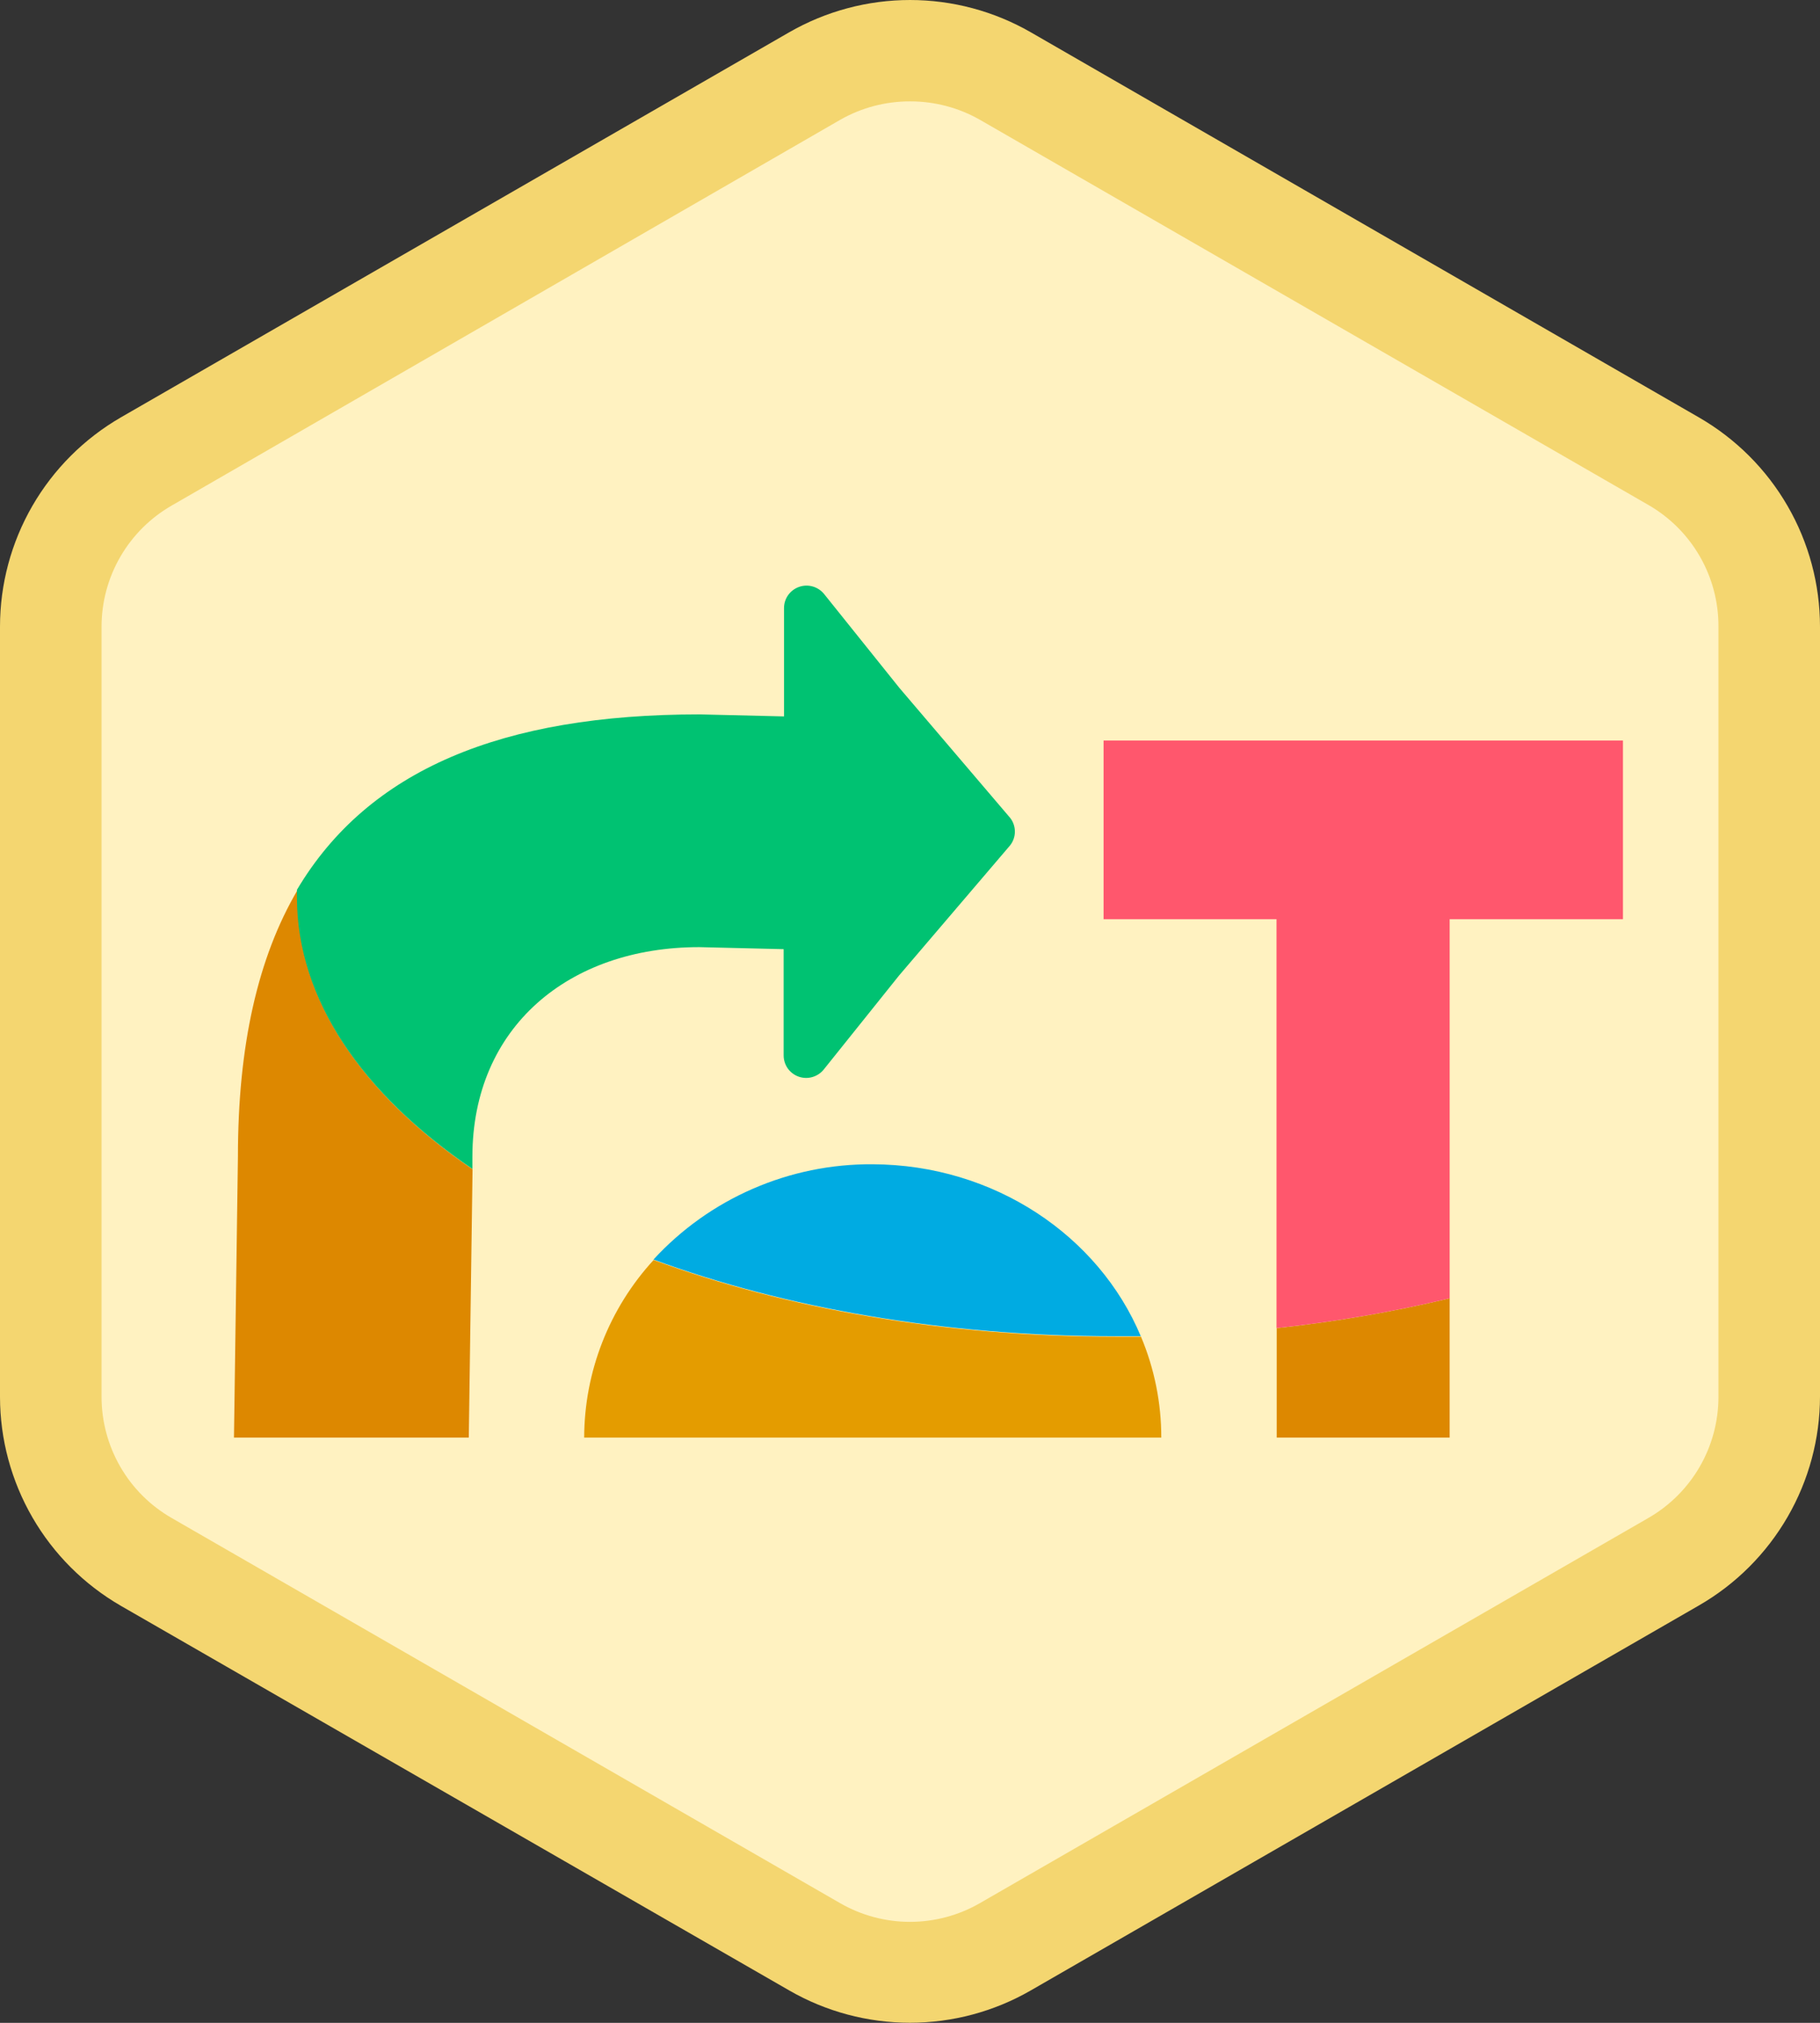 <svg width="45" height="50" viewBox="0 0 45 50" fill="none" xmlns="http://www.w3.org/2000/svg">
<rect x="0" y="0" width="45" height="50" fill="#333333" stroke="none"/>
<g clip-path="url(#clip0_132_265)">
<path d="M22.499 48.745C21.672 48.745 20.859 48.527 20.143 48.114L3.614 38.593C2.898 38.179 2.304 37.585 1.89 36.87C1.476 36.156 1.257 35.346 1.256 34.52V15.489C1.255 14.662 1.473 13.849 1.887 13.132C2.301 12.415 2.896 11.819 3.614 11.405L20.143 1.884C20.859 1.471 21.672 1.253 22.5 1.253C23.328 1.253 24.141 1.471 24.857 1.884L41.386 11.405C42.104 11.819 42.699 12.415 43.113 13.132C43.527 13.849 43.745 14.662 43.744 15.489V34.529C43.743 35.355 43.524 36.166 43.111 36.881C42.697 37.596 42.102 38.19 41.386 38.604L24.857 48.125C24.139 48.535 23.326 48.748 22.499 48.745Z" fill="#FFF2C1"/>
<path d="M22.499 2.506C23.106 2.504 23.703 2.661 24.229 2.961L40.758 12.482C41.287 12.787 41.725 13.225 42.029 13.753C42.333 14.281 42.492 14.88 42.489 15.489V34.529C42.489 35.135 42.329 35.731 42.025 36.256C41.721 36.781 41.284 37.217 40.758 37.52L24.229 47.041C23.704 47.344 23.107 47.504 22.5 47.504C21.893 47.504 21.296 47.344 20.771 47.041L4.242 37.52C3.714 37.216 3.276 36.779 2.973 36.252C2.669 35.725 2.51 35.128 2.511 34.52V15.489C2.511 14.883 2.671 14.287 2.975 13.762C3.279 13.237 3.716 12.801 4.242 12.498L20.775 2.961C21.301 2.661 21.897 2.504 22.503 2.506M22.503 4.56221e-07C21.454 -0 20.424 0.275 19.515 0.797L2.986 10.318C2.078 10.844 1.324 11.598 0.8 12.505C0.276 13.413 -0 14.442 8.41496e-08 15.489V34.529C0.001 35.575 0.278 36.602 0.802 37.508C1.326 38.414 2.079 39.166 2.986 39.691L19.515 49.2C20.423 49.723 21.452 49.998 22.5 49.998C23.548 49.998 24.577 49.723 25.485 49.2L42.014 39.679C42.921 39.155 43.674 38.402 44.198 37.496C44.722 36.591 44.999 35.564 45 34.518V15.489C44.999 14.441 44.723 13.412 44.197 12.504C43.672 11.596 42.917 10.843 42.007 10.318L25.485 0.797C24.577 0.275 23.547 9.75004e-05 22.499 4.56221e-07H22.503Z" fill="#F4D670"/>
<path d="M11.684 28.901L11.591 35.534H5.785L5.883 28.582C5.883 25.848 6.374 23.673 7.356 22.001C7.356 22.063 7.356 22.124 7.356 22.186C7.351 24.719 8.97 27.053 11.684 28.901Z" fill="#DD8800"/>
<path d="M28.713 35.534H14.444C14.448 33.908 15.06 32.343 16.161 31.144C19.408 32.34 23.337 33.039 27.576 33.039C27.788 33.039 28.001 33.039 28.211 33.039C28.543 33.829 28.714 34.677 28.713 35.534Z" fill="#E49C00"/>
<path d="M35.843 32.092V35.534H31.567V32.828C33.007 32.674 34.435 32.428 35.843 32.092Z" fill="#DD8800"/>
<path d="M24.969 20.903L22.229 24.113L20.369 26.434C20.297 26.524 20.198 26.59 20.087 26.622C19.976 26.654 19.858 26.651 19.749 26.613C19.64 26.575 19.545 26.504 19.478 26.41C19.412 26.316 19.376 26.203 19.376 26.088V23.461L17.289 23.411C14.07 23.411 11.68 25.384 11.68 28.596V28.894C8.965 27.047 7.342 24.712 7.342 22.179C7.342 22.117 7.342 22.056 7.342 21.994C9.107 19.022 12.419 17.658 17.298 17.658L19.385 17.708V15.034C19.384 14.918 19.42 14.805 19.486 14.711C19.553 14.616 19.648 14.545 19.757 14.507C19.866 14.468 19.985 14.465 20.096 14.497C20.207 14.529 20.306 14.595 20.378 14.685L22.238 17.004L24.978 20.218C25.054 20.316 25.095 20.438 25.093 20.562C25.092 20.687 25.048 20.807 24.969 20.903Z" fill="#00C272"/>
<path d="M28.206 33.028C27.996 33.028 27.784 33.028 27.572 33.028C23.337 33.028 19.408 32.329 16.157 31.133C16.845 30.385 17.682 29.788 18.616 29.383C19.549 28.977 20.556 28.771 21.574 28.778C24.585 28.789 27.168 30.548 28.206 33.028Z" fill="#00ABE2"/>
<path d="M40.128 18.304V22.721H35.843V32.092C34.433 32.428 33.004 32.674 31.562 32.828V22.721H27.286V18.304H40.128Z" fill="#FF576D"/>
</g>
<defs>
<clipPath id="clip0_132_265">
<rect width="45" height="50" fill="white"/>
</clipPath>
</defs>
</svg>
